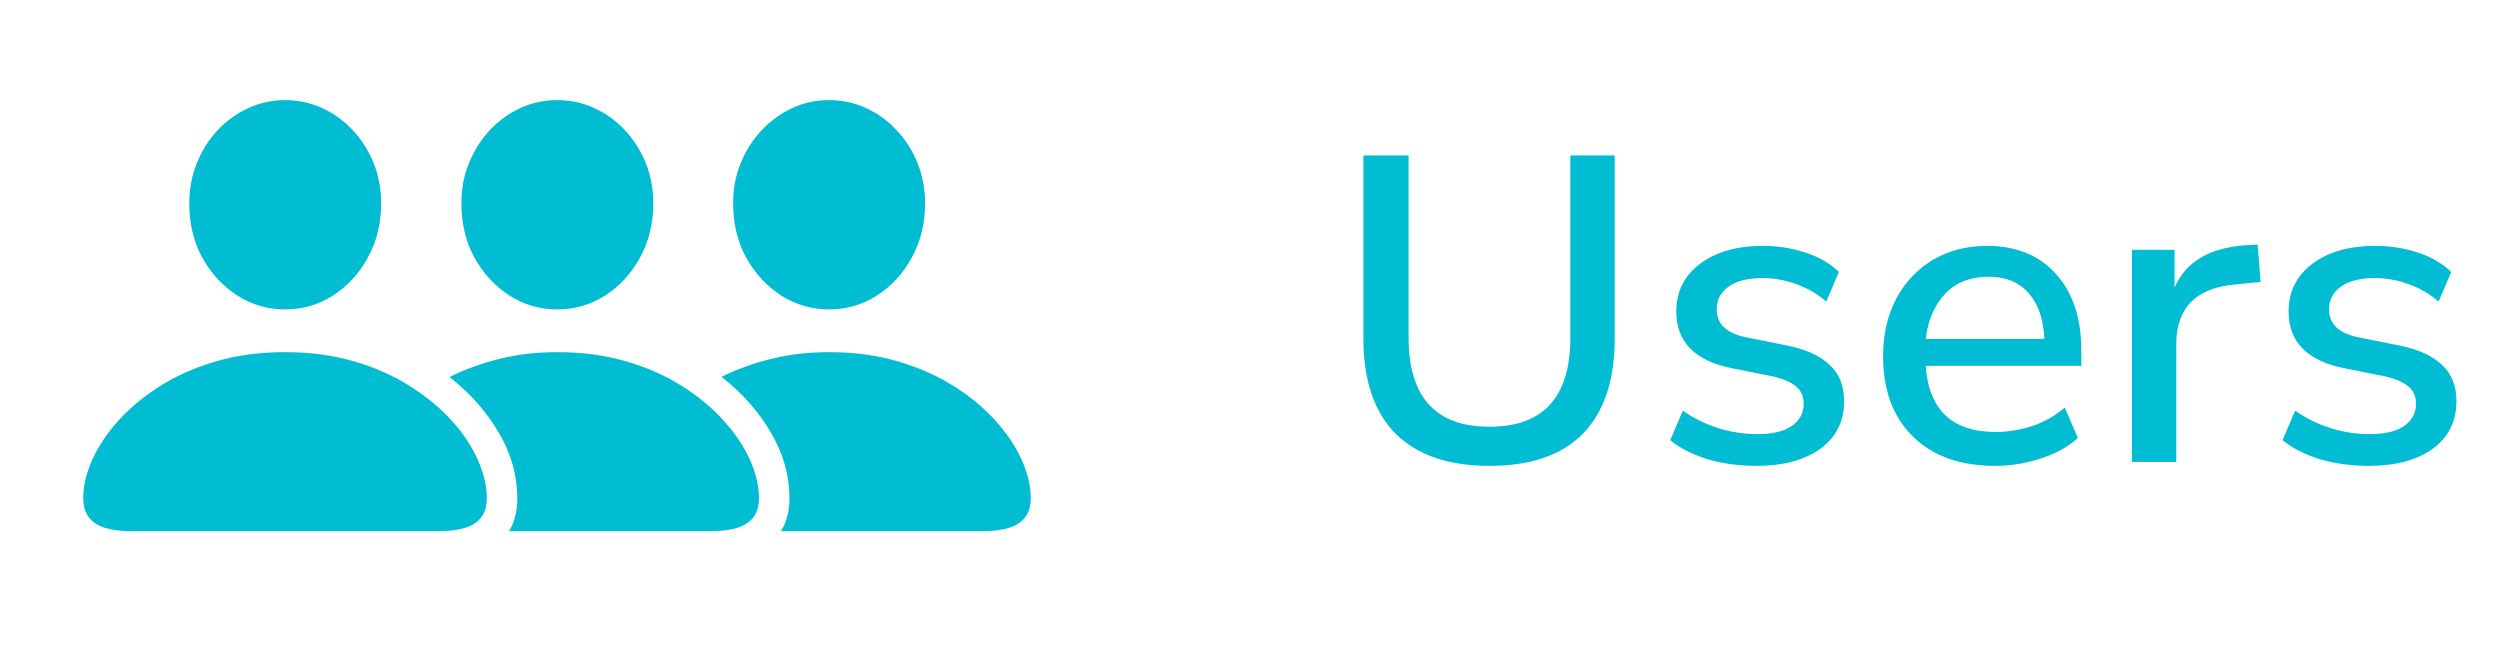 <svg width="92" height="24" viewBox="0 0 92 24" fill="none" xmlns="http://www.w3.org/2000/svg">
<path d="M4.907 19.549C4.233 19.549 3.757 19.446 3.479 19.241C3.201 19.041 3.062 18.74 3.062 18.339C3.062 17.888 3.173 17.414 3.396 16.917C3.62 16.42 3.941 15.94 4.36 15.475C4.784 15.005 5.297 14.581 5.898 14.203C6.505 13.82 7.193 13.517 7.963 13.294C8.733 13.071 9.574 12.959 10.485 12.959C11.401 12.959 12.245 13.071 13.015 13.294C13.785 13.517 14.471 13.82 15.072 14.203C15.678 14.581 16.193 15.005 16.617 15.475C17.041 15.94 17.362 16.42 17.581 16.917C17.804 17.414 17.916 17.888 17.916 18.339C17.916 18.74 17.777 19.041 17.499 19.241C17.221 19.446 16.745 19.549 16.07 19.549H4.907ZM10.492 11.387C9.85 11.387 9.262 11.216 8.729 10.874C8.195 10.528 7.767 10.063 7.443 9.479C7.124 8.892 6.965 8.231 6.965 7.497C6.965 6.968 7.056 6.474 7.238 6.014C7.425 5.549 7.68 5.143 8.004 4.797C8.332 4.446 8.71 4.173 9.139 3.977C9.567 3.781 10.018 3.683 10.492 3.683C10.975 3.683 11.429 3.781 11.852 3.977C12.276 4.168 12.65 4.437 12.974 4.783C13.302 5.13 13.559 5.533 13.746 5.993C13.933 6.453 14.026 6.95 14.026 7.483C14.026 8.222 13.865 8.885 13.541 9.473C13.222 10.06 12.794 10.528 12.256 10.874C11.723 11.216 11.135 11.387 10.492 11.387ZM20.507 12.959C21.418 12.959 22.259 13.071 23.029 13.294C23.799 13.517 24.485 13.82 25.087 14.203C25.693 14.581 26.206 15.005 26.625 15.475C27.049 15.94 27.372 16.42 27.596 16.917C27.819 17.414 27.931 17.888 27.931 18.339C27.931 18.74 27.792 19.041 27.514 19.241C27.236 19.446 26.757 19.549 26.078 19.549H18.73C18.935 19.216 19.037 18.813 19.037 18.339C19.037 17.496 18.809 16.689 18.354 15.919C17.902 15.149 17.299 14.467 16.542 13.875C17.093 13.597 17.7 13.376 18.36 13.212C19.026 13.043 19.741 12.959 20.507 12.959ZM20.507 11.387C19.869 11.387 19.281 11.216 18.743 10.874C18.21 10.528 17.782 10.063 17.458 9.479C17.139 8.892 16.98 8.231 16.98 7.497C16.975 6.968 17.066 6.474 17.253 6.014C17.44 5.549 17.695 5.143 18.019 4.797C18.347 4.446 18.723 4.173 19.146 3.977C19.575 3.781 20.028 3.683 20.507 3.683C20.99 3.683 21.443 3.781 21.867 3.977C22.291 4.168 22.665 4.437 22.988 4.783C23.316 5.13 23.574 5.533 23.761 5.993C23.948 6.453 24.041 6.95 24.041 7.483C24.041 8.222 23.879 8.885 23.556 9.473C23.237 10.06 22.808 10.528 22.27 10.874C21.737 11.216 21.149 11.387 20.507 11.387ZM30.508 12.959C31.419 12.959 32.258 13.071 33.023 13.294C33.794 13.517 34.482 13.82 35.088 14.203C35.694 14.581 36.207 15.005 36.626 15.475C37.05 15.94 37.373 16.42 37.597 16.917C37.82 17.414 37.932 17.888 37.932 18.339C37.932 18.74 37.793 19.041 37.515 19.241C37.237 19.446 36.76 19.549 36.086 19.549H28.737C28.947 19.216 29.052 18.813 29.052 18.339C29.052 17.496 28.824 16.689 28.368 15.919C27.917 15.144 27.311 14.461 26.55 13.868C27.097 13.595 27.701 13.376 28.361 13.212C29.027 13.043 29.742 12.959 30.508 12.959ZM30.515 11.387C29.872 11.387 29.282 11.216 28.744 10.874C28.211 10.528 27.783 10.063 27.459 9.479C27.14 8.892 26.98 8.231 26.98 7.497C26.976 6.968 27.067 6.474 27.254 6.014C27.441 5.549 27.698 5.143 28.026 4.797C28.355 4.446 28.73 4.173 29.154 3.977C29.578 3.781 30.032 3.683 30.515 3.683C30.993 3.683 31.444 3.781 31.868 3.977C32.292 4.168 32.666 4.437 32.989 4.783C33.317 5.13 33.575 5.533 33.762 5.993C33.949 6.453 34.042 6.95 34.042 7.483C34.042 8.222 33.88 8.885 33.557 9.473C33.238 10.06 32.809 10.528 32.272 10.874C31.738 11.216 31.153 11.387 30.515 11.387Z" fill="#00BDD3"/>
<path d="M54.813 17.144C53.309 17.144 52.157 16.749 51.357 15.96C50.567 15.16 50.173 13.992 50.173 12.456V5.72H51.837V12.424C51.837 14.611 52.829 15.704 54.813 15.704C56.797 15.704 57.789 14.611 57.789 12.424V5.72H59.421V12.456C59.421 13.992 59.031 15.16 58.253 15.96C57.474 16.749 56.327 17.144 54.813 17.144ZM64.647 17.144C64.007 17.144 63.41 17.064 62.855 16.904C62.3 16.733 61.836 16.499 61.463 16.2L61.927 15.112C62.322 15.389 62.754 15.603 63.223 15.752C63.703 15.901 64.183 15.976 64.663 15.976C65.228 15.976 65.655 15.875 65.943 15.672C66.231 15.469 66.375 15.197 66.375 14.856C66.375 14.579 66.279 14.365 66.087 14.216C65.895 14.056 65.607 13.933 65.223 13.848L63.703 13.544C62.359 13.267 61.687 12.573 61.687 11.464C61.687 10.728 61.98 10.141 62.567 9.704C63.154 9.267 63.922 9.048 64.871 9.048C65.415 9.048 65.932 9.128 66.423 9.288C66.924 9.448 67.34 9.688 67.671 10.008L67.207 11.096C66.887 10.819 66.519 10.605 66.103 10.456C65.687 10.307 65.276 10.232 64.871 10.232C64.316 10.232 63.895 10.339 63.607 10.552C63.319 10.755 63.175 11.032 63.175 11.384C63.175 11.917 63.527 12.259 64.231 12.408L65.751 12.712C66.444 12.851 66.967 13.085 67.319 13.416C67.682 13.747 67.863 14.195 67.863 14.76C67.863 15.507 67.57 16.093 66.983 16.52C66.396 16.936 65.618 17.144 64.647 17.144ZM73.425 17.144C72.145 17.144 71.137 16.787 70.401 16.072C69.665 15.347 69.297 14.36 69.297 13.112C69.297 12.312 69.457 11.608 69.777 11C70.108 10.381 70.561 9.901 71.137 9.56C71.713 9.219 72.374 9.048 73.121 9.048C74.198 9.048 75.046 9.395 75.665 10.088C76.284 10.771 76.593 11.715 76.593 12.92V13.464H70.865C70.982 15.085 71.841 15.896 73.441 15.896C73.889 15.896 74.326 15.827 74.753 15.688C75.19 15.549 75.601 15.32 75.985 15L76.465 16.12C76.113 16.44 75.66 16.691 75.105 16.872C74.55 17.053 73.99 17.144 73.425 17.144ZM73.185 10.184C72.513 10.184 71.98 10.392 71.585 10.808C71.19 11.224 70.95 11.779 70.865 12.472H75.233C75.201 11.747 75.009 11.187 74.657 10.792C74.305 10.387 73.814 10.184 73.185 10.184ZM78.455 17V9.192H80.023V10.584C80.428 9.656 81.271 9.139 82.551 9.032L83.079 9L83.191 10.376L82.215 10.472C80.796 10.611 80.087 11.341 80.087 12.664V17H78.455ZM87.181 17.144C86.541 17.144 85.944 17.064 85.389 16.904C84.835 16.733 84.371 16.499 83.997 16.2L84.461 15.112C84.856 15.389 85.288 15.603 85.757 15.752C86.237 15.901 86.717 15.976 87.197 15.976C87.763 15.976 88.189 15.875 88.477 15.672C88.765 15.469 88.909 15.197 88.909 14.856C88.909 14.579 88.813 14.365 88.621 14.216C88.429 14.056 88.141 13.933 87.757 13.848L86.237 13.544C84.893 13.267 84.221 12.573 84.221 11.464C84.221 10.728 84.515 10.141 85.101 9.704C85.688 9.267 86.456 9.048 87.405 9.048C87.949 9.048 88.467 9.128 88.957 9.288C89.459 9.448 89.875 9.688 90.205 10.008L89.741 11.096C89.421 10.819 89.053 10.605 88.637 10.456C88.221 10.307 87.811 10.232 87.405 10.232C86.851 10.232 86.429 10.339 86.141 10.552C85.853 10.755 85.709 11.032 85.709 11.384C85.709 11.917 86.061 12.259 86.765 12.408L88.285 12.712C88.979 12.851 89.501 13.085 89.853 13.416C90.216 13.747 90.397 14.195 90.397 14.76C90.397 15.507 90.104 16.093 89.517 16.52C88.931 16.936 88.152 17.144 87.181 17.144Z" fill="#00BDD3"/>
</svg>
